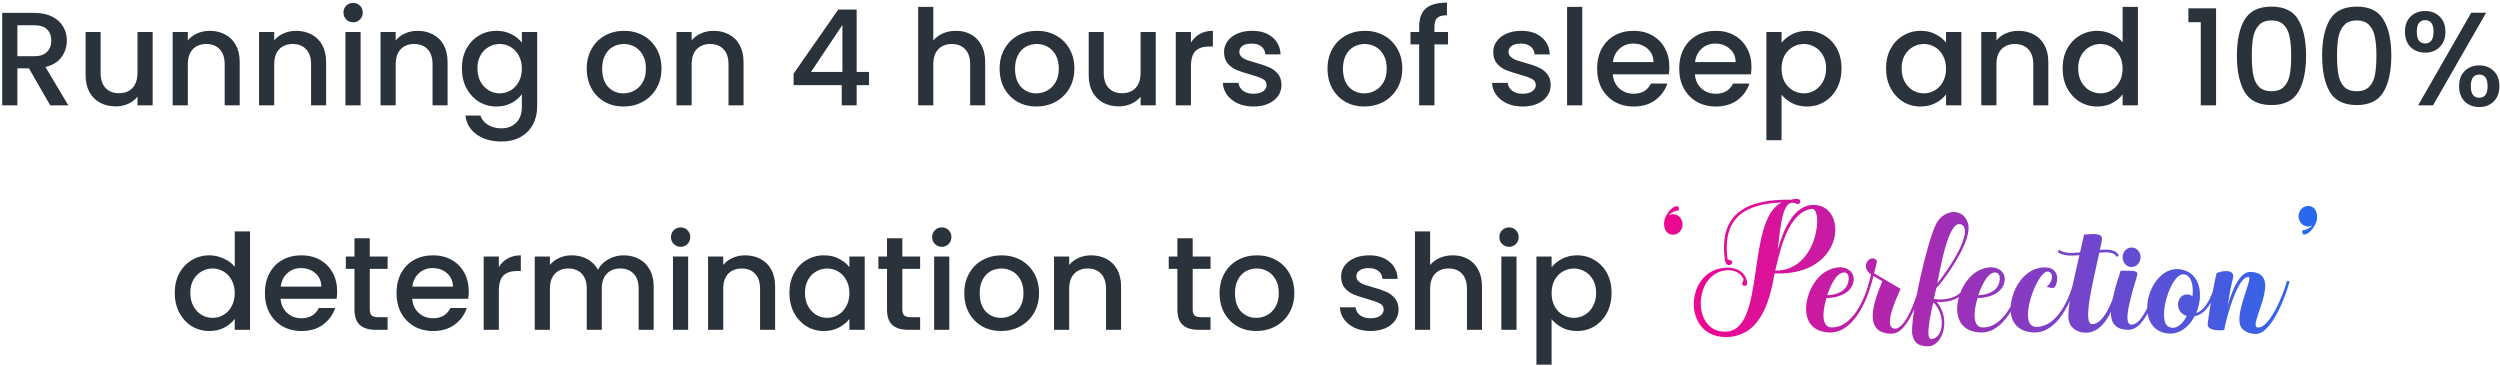 <svg width="902" height="132" viewBox="0 0 902 132" fill="none" xmlns="http://www.w3.org/2000/svg">
<path d="M18.123 38L10.443 24.656H6.267V38H0.795V4.64H12.315C14.875 4.64 17.035 5.088 18.795 5.984C20.587 6.88 21.915 8.08 22.779 9.584C23.675 11.088 24.123 12.768 24.123 14.624C24.123 16.8 23.483 18.784 22.203 20.576C20.955 22.336 19.019 23.536 16.395 24.176L24.651 38H18.123ZM6.267 20.288H12.315C14.363 20.288 15.899 19.776 16.923 18.752C17.979 17.728 18.507 16.352 18.507 14.624C18.507 12.896 17.995 11.552 16.971 10.592C15.947 9.6 14.395 9.104 12.315 9.104H6.267V20.288ZM55.075 11.552V38H49.603V34.88C48.739 35.968 47.603 36.832 46.195 37.472C44.819 38.08 43.347 38.384 41.779 38.384C39.699 38.384 37.827 37.952 36.163 37.088C34.531 36.224 33.235 34.944 32.275 33.248C31.347 31.552 30.883 29.504 30.883 27.104V11.552H36.307V26.288C36.307 28.656 36.899 30.48 38.083 31.76C39.267 33.008 40.883 33.632 42.931 33.632C44.979 33.632 46.595 33.008 47.779 31.76C48.995 30.48 49.603 28.656 49.603 26.288V11.552H55.075ZM75.639 11.12C77.719 11.12 79.575 11.552 81.207 12.416C82.871 13.28 84.167 14.56 85.095 16.256C86.023 17.952 86.487 20 86.487 22.4V38H81.063V23.216C81.063 20.848 80.471 19.04 79.287 17.792C78.103 16.512 76.487 15.872 74.439 15.872C72.391 15.872 70.759 16.512 69.543 17.792C68.359 19.04 67.767 20.848 67.767 23.216V38H62.295V11.552H67.767V14.576C68.663 13.488 69.799 12.64 71.175 12.032C72.583 11.424 74.071 11.12 75.639 11.12ZM106.811 11.12C108.891 11.12 110.747 11.552 112.379 12.416C114.043 13.28 115.339 14.56 116.267 16.256C117.195 17.952 117.659 20 117.659 22.4V38H112.235V23.216C112.235 20.848 111.643 19.04 110.459 17.792C109.275 16.512 107.659 15.872 105.611 15.872C103.563 15.872 101.931 16.512 100.715 17.792C99.531 19.04 98.939 20.848 98.939 23.216V38H93.467V11.552H98.939V14.576C99.835 13.488 100.971 12.64 102.347 12.032C103.755 11.424 105.243 11.12 106.811 11.12ZM127.423 8.048C126.431 8.048 125.599 7.712 124.927 7.04C124.255 6.368 123.919 5.536 123.919 4.544C123.919 3.552 124.255 2.72 124.927 2.048C125.599 1.376 126.431 1.04 127.423 1.04C128.383 1.04 129.199 1.376 129.871 2.048C130.543 2.72 130.879 3.552 130.879 4.544C130.879 5.536 130.543 6.368 129.871 7.04C129.199 7.712 128.383 8.048 127.423 8.048ZM130.111 11.552V38H124.639V11.552H130.111ZM150.639 11.12C152.719 11.12 154.575 11.552 156.207 12.416C157.871 13.28 159.167 14.56 160.095 16.256C161.023 17.952 161.487 20 161.487 22.4V38H156.063V23.216C156.063 20.848 155.471 19.04 154.287 17.792C153.103 16.512 151.487 15.872 149.439 15.872C147.391 15.872 145.759 16.512 144.543 17.792C143.359 19.04 142.767 20.848 142.767 23.216V38H137.295V11.552H142.767V14.576C143.663 13.488 144.799 12.64 146.175 12.032C147.583 11.424 149.071 11.12 150.639 11.12ZM179.123 11.12C181.171 11.12 182.979 11.536 184.547 12.368C186.147 13.168 187.395 14.176 188.291 15.392V11.552H193.811V38.432C193.811 40.864 193.299 43.024 192.275 44.912C191.251 46.832 189.763 48.336 187.811 49.424C185.891 50.512 183.587 51.056 180.899 51.056C177.315 51.056 174.339 50.208 171.971 48.512C169.603 46.848 168.259 44.576 167.939 41.696H173.363C173.779 43.072 174.659 44.176 176.003 45.008C177.379 45.872 179.011 46.304 180.899 46.304C183.107 46.304 184.883 45.632 186.227 44.288C187.603 42.944 188.291 40.992 188.291 38.432V34.016C187.363 35.264 186.099 36.32 184.499 37.184C182.931 38.016 181.139 38.432 179.123 38.432C176.819 38.432 174.707 37.856 172.787 36.704C170.899 35.52 169.395 33.888 168.275 31.808C167.187 29.696 166.643 27.312 166.643 24.656C166.643 22 167.187 19.648 168.275 17.6C169.395 15.552 170.899 13.968 172.787 12.848C174.707 11.696 176.819 11.12 179.123 11.12ZM188.291 24.752C188.291 22.928 187.907 21.344 187.139 20C186.403 18.656 185.427 17.632 184.211 16.928C182.995 16.224 181.683 15.872 180.275 15.872C178.867 15.872 177.555 16.224 176.339 16.928C175.123 17.6 174.131 18.608 173.363 19.952C172.627 21.264 172.259 22.832 172.259 24.656C172.259 26.48 172.627 28.08 173.363 29.456C174.131 30.832 175.123 31.888 176.339 32.624C177.587 33.328 178.899 33.68 180.275 33.68C181.683 33.68 182.995 33.328 184.211 32.624C185.427 31.92 186.403 30.896 187.139 29.552C187.907 28.176 188.291 26.576 188.291 24.752ZM224.939 38.432C222.443 38.432 220.187 37.872 218.171 36.752C216.155 35.6 214.571 34 213.419 31.952C212.267 29.872 211.691 27.472 211.691 24.752C211.691 22.064 212.283 19.68 213.467 17.6C214.651 15.52 216.267 13.92 218.315 12.8C220.363 11.68 222.651 11.12 225.179 11.12C227.707 11.12 229.995 11.68 232.043 12.8C234.091 13.92 235.707 15.52 236.891 17.6C238.075 19.68 238.667 22.064 238.667 24.752C238.667 27.44 238.059 29.824 236.843 31.904C235.627 33.984 233.963 35.6 231.851 36.752C229.771 37.872 227.467 38.432 224.939 38.432ZM224.939 33.68C226.347 33.68 227.659 33.344 228.875 32.672C230.123 32 231.131 30.992 231.899 29.648C232.667 28.304 233.051 26.672 233.051 24.752C233.051 22.832 232.683 21.216 231.947 19.904C231.211 18.56 230.235 17.552 229.019 16.88C227.803 16.208 226.491 15.872 225.083 15.872C223.675 15.872 222.363 16.208 221.147 16.88C219.963 17.552 219.019 18.56 218.315 19.904C217.611 21.216 217.259 22.832 217.259 24.752C217.259 27.6 217.979 29.808 219.419 31.376C220.891 32.912 222.731 33.68 224.939 33.68ZM257.421 11.12C259.501 11.12 261.357 11.552 262.989 12.416C264.653 13.28 265.949 14.56 266.877 16.256C267.805 17.952 268.269 20 268.269 22.4V38H262.845V23.216C262.845 20.848 262.253 19.04 261.069 17.792C259.885 16.512 258.269 15.872 256.221 15.872C254.173 15.872 252.541 16.512 251.325 17.792C250.141 19.04 249.549 20.848 249.549 23.216V38H244.077V11.552H249.549V14.576C250.445 13.488 251.581 12.64 252.957 12.032C254.365 11.424 255.853 11.12 257.421 11.12ZM286.325 30.704V26.576L302.453 3.44H309.077V25.952H313.541V30.704H309.077V38H303.701V30.704H286.325ZM303.941 9.008L292.613 25.952H303.941V9.008ZM344.944 11.12C346.96 11.12 348.752 11.552 350.32 12.416C351.92 13.28 353.168 14.56 354.064 16.256C354.992 17.952 355.456 20 355.456 22.4V38H350.032V23.216C350.032 20.848 349.44 19.04 348.256 17.792C347.072 16.512 345.456 15.872 343.408 15.872C341.36 15.872 339.728 16.512 338.512 17.792C337.328 19.04 336.736 20.848 336.736 23.216V38H331.264V2.48H336.736V14.624C337.664 13.504 338.832 12.64 340.24 12.032C341.68 11.424 343.248 11.12 344.944 11.12ZM373.908 38.432C371.412 38.432 369.156 37.872 367.14 36.752C365.124 35.6 363.54 34 362.388 31.952C361.236 29.872 360.66 27.472 360.66 24.752C360.66 22.064 361.252 19.68 362.436 17.6C363.62 15.52 365.236 13.92 367.284 12.8C369.332 11.68 371.62 11.12 374.148 11.12C376.676 11.12 378.964 11.68 381.012 12.8C383.06 13.92 384.676 15.52 385.86 17.6C387.044 19.68 387.636 22.064 387.636 24.752C387.636 27.44 387.028 29.824 385.812 31.904C384.596 33.984 382.932 35.6 380.82 36.752C378.74 37.872 376.436 38.432 373.908 38.432ZM373.908 33.68C375.316 33.68 376.628 33.344 377.844 32.672C379.092 32 380.1 30.992 380.868 29.648C381.636 28.304 382.02 26.672 382.02 24.752C382.02 22.832 381.652 21.216 380.916 19.904C380.18 18.56 379.204 17.552 377.988 16.88C376.772 16.208 375.46 15.872 374.052 15.872C372.644 15.872 371.332 16.208 370.116 16.88C368.932 17.552 367.988 18.56 367.284 19.904C366.58 21.216 366.228 22.832 366.228 24.752C366.228 27.6 366.948 29.808 368.388 31.376C369.86 32.912 371.7 33.68 373.908 33.68ZM416.997 11.552V38H411.525V34.88C410.661 35.968 409.525 36.832 408.117 37.472C406.741 38.08 405.269 38.384 403.701 38.384C401.621 38.384 399.749 37.952 398.085 37.088C396.453 36.224 395.157 34.944 394.197 33.248C393.269 31.552 392.805 29.504 392.805 27.104V11.552H398.229V26.288C398.229 28.656 398.821 30.48 400.005 31.76C401.189 33.008 402.805 33.632 404.853 33.632C406.901 33.632 408.517 33.008 409.701 31.76C410.917 30.48 411.525 28.656 411.525 26.288V11.552H416.997ZM429.689 15.392C430.489 14.048 431.545 13.008 432.857 12.272C434.201 11.504 435.785 11.12 437.609 11.12V16.784H436.217C434.073 16.784 432.441 17.328 431.321 18.416C430.233 19.504 429.689 21.392 429.689 24.08V38H424.217V11.552H429.689V15.392ZM452.239 38.432C450.159 38.432 448.287 38.064 446.623 37.328C444.991 36.56 443.695 35.536 442.735 34.256C441.775 32.944 441.263 31.488 441.199 29.888H446.863C446.959 31.008 447.487 31.952 448.447 32.72C449.439 33.456 450.671 33.824 452.143 33.824C453.679 33.824 454.863 33.536 455.695 32.96C456.559 32.352 456.991 31.584 456.991 30.656C456.991 29.664 456.511 28.928 455.551 28.448C454.623 27.968 453.135 27.44 451.087 26.864C449.103 26.32 447.487 25.792 446.239 25.28C444.991 24.768 443.903 23.984 442.975 22.928C442.079 21.872 441.631 20.48 441.631 18.752C441.631 17.344 442.047 16.064 442.879 14.912C443.711 13.728 444.895 12.8 446.431 12.128C447.999 11.456 449.791 11.12 451.807 11.12C454.815 11.12 457.231 11.888 459.055 13.424C460.911 14.928 461.903 16.992 462.031 19.616H456.559C456.463 18.432 455.983 17.488 455.119 16.784C454.255 16.08 453.087 15.728 451.615 15.728C450.175 15.728 449.071 16 448.303 16.544C447.535 17.088 447.151 17.808 447.151 18.704C447.151 19.408 447.407 20 447.919 20.48C448.431 20.96 449.055 21.344 449.791 21.632C450.527 21.888 451.615 22.224 453.055 22.64C454.975 23.152 456.543 23.68 457.759 24.224C459.007 24.736 460.079 25.504 460.975 26.528C461.871 27.552 462.335 28.912 462.367 30.608C462.367 32.112 461.951 33.456 461.119 34.64C460.287 35.824 459.103 36.752 457.567 37.424C456.063 38.096 454.287 38.432 452.239 38.432ZM492.22 38.432C489.724 38.432 487.468 37.872 485.452 36.752C483.436 35.6 481.852 34 480.7 31.952C479.548 29.872 478.972 27.472 478.972 24.752C478.972 22.064 479.564 19.68 480.748 17.6C481.932 15.52 483.548 13.92 485.596 12.8C487.644 11.68 489.932 11.12 492.46 11.12C494.988 11.12 497.276 11.68 499.324 12.8C501.372 13.92 502.988 15.52 504.172 17.6C505.356 19.68 505.948 22.064 505.948 24.752C505.948 27.44 505.34 29.824 504.124 31.904C502.908 33.984 501.244 35.6 499.132 36.752C497.052 37.872 494.748 38.432 492.22 38.432ZM492.22 33.68C493.628 33.68 494.94 33.344 496.156 32.672C497.404 32 498.412 30.992 499.18 29.648C499.948 28.304 500.332 26.672 500.332 24.752C500.332 22.832 499.964 21.216 499.228 19.904C498.492 18.56 497.516 17.552 496.3 16.88C495.084 16.208 493.772 15.872 492.364 15.872C490.956 15.872 489.644 16.208 488.428 16.88C487.244 17.552 486.3 18.56 485.596 19.904C484.892 21.216 484.54 22.832 484.54 24.752C484.54 27.6 485.26 29.808 486.7 31.376C488.172 32.912 490.012 33.68 492.22 33.68ZM522.446 16.016H517.55V38H512.03V16.016H508.91V11.552H512.03V9.68C512.03 6.64 512.83 4.432 514.43 3.056C516.062 1.648 518.606 0.944 522.062 0.944V5.504C520.398 5.504 519.23 5.824 518.558 6.464C517.886 7.072 517.55 8.144 517.55 9.68V11.552H522.446V16.016ZM549.364 38.432C547.284 38.432 545.412 38.064 543.748 37.328C542.116 36.56 540.82 35.536 539.86 34.256C538.9 32.944 538.388 31.488 538.324 29.888H543.988C544.084 31.008 544.612 31.952 545.572 32.72C546.564 33.456 547.796 33.824 549.268 33.824C550.804 33.824 551.988 33.536 552.82 32.96C553.684 32.352 554.116 31.584 554.116 30.656C554.116 29.664 553.636 28.928 552.676 28.448C551.748 27.968 550.26 27.44 548.212 26.864C546.228 26.32 544.612 25.792 543.364 25.28C542.116 24.768 541.028 23.984 540.1 22.928C539.204 21.872 538.756 20.48 538.756 18.752C538.756 17.344 539.172 16.064 540.004 14.912C540.836 13.728 542.02 12.8 543.556 12.128C545.124 11.456 546.916 11.12 548.932 11.12C551.94 11.12 554.356 11.888 556.18 13.424C558.036 14.928 559.028 16.992 559.156 19.616H553.684C553.588 18.432 553.108 17.488 552.244 16.784C551.38 16.08 550.212 15.728 548.74 15.728C547.3 15.728 546.196 16 545.428 16.544C544.66 17.088 544.276 17.808 544.276 18.704C544.276 19.408 544.532 20 545.044 20.48C545.556 20.96 546.18 21.344 546.916 21.632C547.652 21.888 548.74 22.224 550.18 22.64C552.1 23.152 553.668 23.68 554.884 24.224C556.132 24.736 557.204 25.504 558.1 26.528C558.996 27.552 559.46 28.912 559.492 30.608C559.492 32.112 559.076 33.456 558.244 34.64C557.412 35.824 556.228 36.752 554.692 37.424C553.188 38.096 551.412 38.432 549.364 38.432ZM570.877 2.48V38H565.405V2.48H570.877ZM602.301 24.128C602.301 25.12 602.237 26.016 602.109 26.816H581.901C582.061 28.928 582.845 30.624 584.253 31.904C585.661 33.184 587.389 33.824 589.437 33.824C592.381 33.824 594.461 32.592 595.677 30.128H601.581C600.781 32.56 599.325 34.56 597.213 36.128C595.133 37.664 592.541 38.432 589.437 38.432C586.909 38.432 584.637 37.872 582.621 36.752C580.637 35.6 579.069 34 577.917 31.952C576.797 29.872 576.237 27.472 576.237 24.752C576.237 22.032 576.781 19.648 577.869 17.6C578.989 15.52 580.541 13.92 582.525 12.8C584.541 11.68 586.845 11.12 589.437 11.12C591.933 11.12 594.157 11.664 596.109 12.752C598.061 13.84 599.581 15.376 600.669 17.36C601.757 19.312 602.301 21.568 602.301 24.128ZM596.589 22.4C596.557 20.384 595.837 18.768 594.429 17.552C593.021 16.336 591.277 15.728 589.197 15.728C587.309 15.728 585.693 16.336 584.349 17.552C583.005 18.736 582.205 20.352 581.949 22.4H596.589ZM631.926 24.128C631.926 25.12 631.862 26.016 631.734 26.816H611.526C611.686 28.928 612.47 30.624 613.878 31.904C615.286 33.184 617.014 33.824 619.062 33.824C622.006 33.824 624.086 32.592 625.302 30.128H631.206C630.406 32.56 628.95 34.56 626.838 36.128C624.758 37.664 622.166 38.432 619.062 38.432C616.534 38.432 614.262 37.872 612.246 36.752C610.262 35.6 608.694 34 607.542 31.952C606.422 29.872 605.862 27.472 605.862 24.752C605.862 22.032 606.406 19.648 607.494 17.6C608.614 15.52 610.166 13.92 612.15 12.8C614.166 11.68 616.47 11.12 619.062 11.12C621.558 11.12 623.782 11.664 625.734 12.752C627.686 13.84 629.206 15.376 630.294 17.36C631.382 19.312 631.926 21.568 631.926 24.128ZM626.214 22.4C626.182 20.384 625.462 18.768 624.054 17.552C622.646 16.336 620.902 15.728 618.822 15.728C616.934 15.728 615.318 16.336 613.974 17.552C612.63 18.736 611.83 20.352 611.574 22.4H626.214ZM642.783 15.44C643.711 14.224 644.975 13.2 646.575 12.368C648.175 11.536 649.983 11.12 651.999 11.12C654.303 11.12 656.399 11.696 658.287 12.848C660.207 13.968 661.711 15.552 662.799 17.6C663.887 19.648 664.431 22 664.431 24.656C664.431 27.312 663.887 29.696 662.799 31.808C661.711 33.888 660.207 35.52 658.287 36.704C656.399 37.856 654.303 38.432 651.999 38.432C649.983 38.432 648.191 38.032 646.623 37.232C645.055 36.4 643.775 35.376 642.783 34.16V50.576H637.311V11.552H642.783V15.44ZM658.863 24.656C658.863 22.832 658.479 21.264 657.711 19.952C656.975 18.608 655.983 17.6 654.735 16.928C653.519 16.224 652.207 15.872 650.799 15.872C649.423 15.872 648.111 16.224 646.863 16.928C645.647 17.632 644.655 18.656 643.887 20C643.151 21.344 642.783 22.928 642.783 24.752C642.783 26.576 643.151 28.176 643.887 29.552C644.655 30.896 645.647 31.92 646.863 32.624C648.111 33.328 649.423 33.68 650.799 33.68C652.207 33.68 653.519 33.328 654.735 32.624C655.983 31.888 656.975 30.832 657.711 29.456C658.479 28.08 658.863 26.48 658.863 24.656ZM680.487 24.656C680.487 22 681.031 19.648 682.119 17.6C683.239 15.552 684.743 13.968 686.631 12.848C688.551 11.696 690.663 11.12 692.967 11.12C695.047 11.12 696.855 11.536 698.391 12.368C699.959 13.168 701.207 14.176 702.135 15.392V11.552H707.655V38H702.135V34.064C701.207 35.312 699.943 36.352 698.343 37.184C696.743 38.016 694.919 38.432 692.871 38.432C690.599 38.432 688.519 37.856 686.631 36.704C684.743 35.52 683.239 33.888 682.119 31.808C681.031 29.696 680.487 27.312 680.487 24.656ZM702.135 24.752C702.135 22.928 701.751 21.344 700.983 20C700.247 18.656 699.271 17.632 698.055 16.928C696.839 16.224 695.527 15.872 694.119 15.872C692.711 15.872 691.399 16.224 690.183 16.928C688.967 17.6 687.975 18.608 687.207 19.952C686.471 21.264 686.103 22.832 686.103 24.656C686.103 26.48 686.471 28.08 687.207 29.456C687.975 30.832 688.967 31.888 690.183 32.624C691.431 33.328 692.743 33.68 694.119 33.68C695.527 33.68 696.839 33.328 698.055 32.624C699.271 31.92 700.247 30.896 700.983 29.552C701.751 28.176 702.135 26.576 702.135 24.752ZM728.186 11.12C730.266 11.12 732.122 11.552 733.754 12.416C735.418 13.28 736.714 14.56 737.642 16.256C738.57 17.952 739.034 20 739.034 22.4V38H733.61V23.216C733.61 20.848 733.018 19.04 731.834 17.792C730.65 16.512 729.034 15.872 726.986 15.872C724.938 15.872 723.306 16.512 722.09 17.792C720.906 19.04 720.314 20.848 720.314 23.216V38H714.842V11.552H720.314V14.576C721.21 13.488 722.346 12.64 723.722 12.032C725.13 11.424 726.618 11.12 728.186 11.12ZM744.19 24.656C744.19 22 744.734 19.648 745.822 17.6C746.942 15.552 748.446 13.968 750.334 12.848C752.254 11.696 754.382 11.12 756.718 11.12C758.446 11.12 760.142 11.504 761.806 12.272C763.502 13.008 764.846 14 765.838 15.248V2.48H771.358V38H765.838V34.016C764.942 35.296 763.694 36.352 762.094 37.184C760.526 38.016 758.718 38.432 756.67 38.432C754.366 38.432 752.254 37.856 750.334 36.704C748.446 35.52 746.942 33.888 745.822 31.808C744.734 29.696 744.19 27.312 744.19 24.656ZM765.838 24.752C765.838 22.928 765.454 21.344 764.686 20C763.95 18.656 762.974 17.632 761.758 16.928C760.542 16.224 759.23 15.872 757.822 15.872C756.414 15.872 755.102 16.224 753.886 16.928C752.67 17.6 751.678 18.608 750.91 19.952C750.174 21.264 749.806 22.832 749.806 24.656C749.806 26.48 750.174 28.08 750.91 29.456C751.678 30.832 752.67 31.888 753.886 32.624C755.134 33.328 756.446 33.68 757.822 33.68C759.23 33.68 760.542 33.328 761.758 32.624C762.974 31.92 763.95 30.896 764.686 29.552C765.454 28.176 765.838 26.576 765.838 24.752ZM789.574 8V3.008H799.558V38H794.038V8H789.574ZM807.075 20.048C807.075 14.512 808.003 10.192 809.859 7.088C811.747 3.952 814.979 2.384 819.555 2.384C824.131 2.384 827.347 3.952 829.203 7.088C831.091 10.192 832.035 14.512 832.035 20.048C832.035 25.648 831.091 30.032 829.203 33.2C827.347 36.336 824.131 37.904 819.555 37.904C814.979 37.904 811.747 36.336 809.859 33.2C808.003 30.032 807.075 25.648 807.075 20.048ZM826.659 20.048C826.659 17.456 826.483 15.264 826.131 13.472C825.811 11.68 825.139 10.224 824.115 9.104C823.091 7.952 821.571 7.376 819.555 7.376C817.539 7.376 816.019 7.952 814.995 9.104C813.971 10.224 813.283 11.68 812.931 13.472C812.611 15.264 812.451 17.456 812.451 20.048C812.451 22.736 812.611 24.992 812.931 26.816C813.251 28.64 813.923 30.112 814.947 31.232C816.003 32.352 817.539 32.912 819.555 32.912C821.571 32.912 823.091 32.352 824.115 31.232C825.171 30.112 825.859 28.64 826.179 26.816C826.499 24.992 826.659 22.736 826.659 20.048ZM837.825 20.048C837.825 14.512 838.753 10.192 840.609 7.088C842.497 3.952 845.729 2.384 850.305 2.384C854.881 2.384 858.097 3.952 859.953 7.088C861.841 10.192 862.785 14.512 862.785 20.048C862.785 25.648 861.841 30.032 859.953 33.2C858.097 36.336 854.881 37.904 850.305 37.904C845.729 37.904 842.497 36.336 840.609 33.2C838.753 30.032 837.825 25.648 837.825 20.048ZM857.409 20.048C857.409 17.456 857.233 15.264 856.881 13.472C856.561 11.68 855.889 10.224 854.865 9.104C853.841 7.952 852.321 7.376 850.305 7.376C848.289 7.376 846.769 7.952 845.745 9.104C844.721 10.224 844.033 11.68 843.681 13.472C843.361 15.264 843.201 17.456 843.201 20.048C843.201 22.736 843.361 24.992 843.681 26.816C844.001 28.64 844.673 30.112 845.697 31.232C846.753 32.352 848.289 32.912 850.305 32.912C852.321 32.912 853.841 32.352 854.865 31.232C855.921 30.112 856.609 28.64 856.929 26.816C857.249 24.992 857.409 22.736 857.409 20.048ZM867.711 11.456C867.711 9.12 868.383 7.296 869.727 5.984C871.103 4.64 872.863 3.968 875.007 3.968C877.151 3.968 878.895 4.64 880.239 5.984C881.615 7.296 882.303 9.12 882.303 11.456C882.303 13.792 881.615 15.632 880.239 16.976C878.895 18.32 877.151 18.992 875.007 18.992C872.863 18.992 871.103 18.32 869.727 16.976C868.383 15.632 867.711 13.792 867.711 11.456ZM896.991 4.592L877.839 38H872.463L891.615 4.592H896.991ZM875.007 7.28C872.991 7.28 871.983 8.672 871.983 11.456C871.983 14.272 872.991 15.68 875.007 15.68C875.967 15.68 876.703 15.344 877.215 14.672C877.759 13.968 878.031 12.896 878.031 11.456C878.031 8.672 877.023 7.28 875.007 7.28ZM887.247 31.088C887.247 28.752 887.919 26.928 889.263 25.616C890.639 24.272 892.399 23.6 894.543 23.6C896.655 23.6 898.383 24.272 899.727 25.616C901.103 26.928 901.791 28.752 901.791 31.088C901.791 33.424 901.103 35.264 899.727 36.608C898.383 37.952 896.655 38.624 894.543 38.624C892.399 38.624 890.639 37.952 889.263 36.608C887.919 35.264 887.247 33.424 887.247 31.088ZM894.495 26.912C892.479 26.912 891.471 28.304 891.471 31.088C891.471 33.872 892.479 35.264 894.495 35.264C896.511 35.264 897.519 33.872 897.519 31.088C897.519 28.304 896.511 26.912 894.495 26.912ZM63.049 105.656C63.049 103 63.593 100.648 64.681 98.6C65.801 96.552 67.305 94.968 69.193 93.848C71.113 92.696 73.241 92.12 75.577 92.12C77.305 92.12 79.001 92.504 80.665 93.272C82.361 94.008 83.705 95 84.697 96.248V83.48H90.217V119H84.697V115.016C83.801 116.296 82.553 117.352 80.953 118.184C79.385 119.016 77.577 119.432 75.529 119.432C73.225 119.432 71.113 118.856 69.193 117.704C67.305 116.52 65.801 114.888 64.681 112.808C63.593 110.696 63.049 108.312 63.049 105.656ZM84.697 105.752C84.697 103.928 84.313 102.344 83.545 101C82.809 99.656 81.833 98.632 80.617 97.928C79.401 97.224 78.089 96.872 76.681 96.872C75.273 96.872 73.961 97.224 72.745 97.928C71.529 98.6 70.537 99.608 69.769 100.952C69.033 102.264 68.665 103.832 68.665 105.656C68.665 107.48 69.033 109.08 69.769 110.456C70.537 111.832 71.529 112.888 72.745 113.624C73.993 114.328 75.305 114.68 76.681 114.68C78.089 114.68 79.401 114.328 80.617 113.624C81.833 112.92 82.809 111.896 83.545 110.552C84.313 109.176 84.697 107.576 84.697 105.752ZM121.645 105.128C121.645 106.12 121.581 107.016 121.453 107.816H101.245C101.405 109.928 102.189 111.624 103.597 112.904C105.005 114.184 106.733 114.824 108.781 114.824C111.725 114.824 113.805 113.592 115.021 111.128H120.925C120.125 113.56 118.669 115.56 116.557 117.128C114.477 118.664 111.885 119.432 108.781 119.432C106.253 119.432 103.981 118.872 101.965 117.752C99.981 116.6 98.413 115 97.261 112.952C96.141 110.872 95.581 108.472 95.581 105.752C95.581 103.032 96.125 100.648 97.213 98.6C98.333 96.52 99.885 94.92 101.869 93.8C103.885 92.68 106.189 92.12 108.781 92.12C111.277 92.12 113.501 92.664 115.453 93.752C117.405 94.84 118.925 96.376 120.013 98.36C121.101 100.312 121.645 102.568 121.645 105.128ZM115.933 103.4C115.901 101.384 115.181 99.768 113.773 98.552C112.365 97.336 110.621 96.728 108.541 96.728C106.653 96.728 105.037 97.336 103.693 98.552C102.349 99.736 101.549 101.352 101.293 103.4H115.933ZM133.414 97.016V111.656C133.414 112.648 133.638 113.368 134.086 113.816C134.566 114.232 135.366 114.44 136.486 114.44H139.846V119H135.526C133.062 119 131.174 118.424 129.862 117.272C128.55 116.12 127.894 114.248 127.894 111.656V97.016H124.774V92.552H127.894V85.976H133.414V92.552H139.846V97.016H133.414ZM169.129 105.128C169.129 106.12 169.065 107.016 168.937 107.816H148.729C148.889 109.928 149.673 111.624 151.081 112.904C152.489 114.184 154.217 114.824 156.265 114.824C159.209 114.824 161.289 113.592 162.505 111.128H168.409C167.609 113.56 166.153 115.56 164.041 117.128C161.961 118.664 159.369 119.432 156.265 119.432C153.737 119.432 151.465 118.872 149.449 117.752C147.465 116.6 145.897 115 144.745 112.952C143.625 110.872 143.065 108.472 143.065 105.752C143.065 103.032 143.609 100.648 144.697 98.6C145.817 96.52 147.369 94.92 149.353 93.8C151.369 92.68 153.673 92.12 156.265 92.12C158.761 92.12 160.985 92.664 162.937 93.752C164.889 94.84 166.409 96.376 167.497 98.36C168.585 100.312 169.129 102.568 169.129 105.128ZM163.417 103.4C163.385 101.384 162.665 99.768 161.257 98.552C159.849 97.336 158.105 96.728 156.025 96.728C154.137 96.728 152.521 97.336 151.177 98.552C149.833 99.736 149.033 101.352 148.777 103.4H163.417ZM179.986 96.392C180.786 95.048 181.842 94.008 183.154 93.272C184.498 92.504 186.082 92.12 187.906 92.12V97.784H186.514C184.37 97.784 182.738 98.328 181.618 99.416C180.53 100.504 179.986 102.392 179.986 105.08V119H174.514V92.552H179.986V96.392ZM224.952 92.12C227.032 92.12 228.888 92.552 230.52 93.416C232.184 94.28 233.48 95.56 234.408 97.256C235.368 98.952 235.848 101 235.848 103.4V119H230.424V104.216C230.424 101.848 229.832 100.04 228.648 98.792C227.464 97.512 225.848 96.872 223.8 96.872C221.752 96.872 220.12 97.512 218.904 98.792C217.72 100.04 217.128 101.848 217.128 104.216V119H211.704V104.216C211.704 101.848 211.112 100.04 209.928 98.792C208.744 97.512 207.128 96.872 205.08 96.872C203.032 96.872 201.4 97.512 200.184 98.792C199 100.04 198.408 101.848 198.408 104.216V119H192.936V92.552H198.408V95.576C199.304 94.488 200.44 93.64 201.816 93.032C203.192 92.424 204.664 92.12 206.232 92.12C208.344 92.12 210.232 92.568 211.896 93.464C213.56 94.36 214.84 95.656 215.736 97.352C216.536 95.752 217.784 94.488 219.48 93.56C221.176 92.6 223 92.12 224.952 92.12ZM245.595 89.048C244.603 89.048 243.771 88.712 243.099 88.04C242.427 87.368 242.091 86.536 242.091 85.544C242.091 84.552 242.427 83.72 243.099 83.048C243.771 82.376 244.603 82.04 245.595 82.04C246.555 82.04 247.371 82.376 248.043 83.048C248.715 83.72 249.051 84.552 249.051 85.544C249.051 86.536 248.715 87.368 248.043 88.04C247.371 88.712 246.555 89.048 245.595 89.048ZM248.283 92.552V119H242.811V92.552H248.283ZM268.811 92.12C270.891 92.12 272.747 92.552 274.379 93.416C276.043 94.28 277.339 95.56 278.267 97.256C279.195 98.952 279.659 101 279.659 103.4V119H274.235V104.216C274.235 101.848 273.643 100.04 272.459 98.792C271.275 97.512 269.659 96.872 267.611 96.872C265.563 96.872 263.931 97.512 262.715 98.792C261.531 100.04 260.939 101.848 260.939 104.216V119H255.467V92.552H260.939V95.576C261.835 94.488 262.971 93.64 264.347 93.032C265.755 92.424 267.243 92.12 268.811 92.12ZM284.815 105.656C284.815 103 285.359 100.648 286.447 98.6C287.567 96.552 289.071 94.968 290.959 93.848C292.879 92.696 294.991 92.12 297.295 92.12C299.375 92.12 301.183 92.536 302.719 93.368C304.287 94.168 305.535 95.176 306.463 96.392V92.552H311.983V119H306.463V115.064C305.535 116.312 304.271 117.352 302.671 118.184C301.071 119.016 299.247 119.432 297.199 119.432C294.927 119.432 292.847 118.856 290.959 117.704C289.071 116.52 287.567 114.888 286.447 112.808C285.359 110.696 284.815 108.312 284.815 105.656ZM306.463 105.752C306.463 103.928 306.079 102.344 305.311 101C304.575 99.656 303.599 98.632 302.383 97.928C301.167 97.224 299.855 96.872 298.447 96.872C297.039 96.872 295.727 97.224 294.511 97.928C293.295 98.6 292.303 99.608 291.535 100.952C290.799 102.264 290.431 103.832 290.431 105.656C290.431 107.48 290.799 109.08 291.535 110.456C292.303 111.832 293.295 112.888 294.511 113.624C295.759 114.328 297.071 114.68 298.447 114.68C299.855 114.68 301.167 114.328 302.383 113.624C303.599 112.92 304.575 111.896 305.311 110.552C306.079 109.176 306.463 107.576 306.463 105.752ZM325.554 97.016V111.656C325.554 112.648 325.778 113.368 326.226 113.816C326.706 114.232 327.506 114.44 328.626 114.44H331.986V119H327.666C325.202 119 323.314 118.424 322.002 117.272C320.69 116.12 320.034 114.248 320.034 111.656V97.016H316.914V92.552H320.034V85.976H325.554V92.552H331.986V97.016H325.554ZM339.814 89.048C338.822 89.048 337.99 88.712 337.318 88.04C336.646 87.368 336.31 86.536 336.31 85.544C336.31 84.552 336.646 83.72 337.318 83.048C337.99 82.376 338.822 82.04 339.814 82.04C340.774 82.04 341.59 82.376 342.262 83.048C342.934 83.72 343.27 84.552 343.27 85.544C343.27 86.536 342.934 87.368 342.262 88.04C341.59 88.712 340.774 89.048 339.814 89.048ZM342.502 92.552V119H337.03V92.552H342.502ZM361.158 119.432C358.662 119.432 356.406 118.872 354.39 117.752C352.374 116.6 350.79 115 349.638 112.952C348.486 110.872 347.91 108.472 347.91 105.752C347.91 103.064 348.502 100.68 349.686 98.6C350.87 96.52 352.486 94.92 354.534 93.8C356.582 92.68 358.87 92.12 361.398 92.12C363.926 92.12 366.214 92.68 368.262 93.8C370.31 94.92 371.926 96.52 373.11 98.6C374.294 100.68 374.886 103.064 374.886 105.752C374.886 108.44 374.278 110.824 373.062 112.904C371.846 114.984 370.182 116.6 368.07 117.752C365.99 118.872 363.686 119.432 361.158 119.432ZM361.158 114.68C362.566 114.68 363.878 114.344 365.094 113.672C366.342 113 367.35 111.992 368.118 110.648C368.886 109.304 369.27 107.672 369.27 105.752C369.27 103.832 368.902 102.216 368.166 100.904C367.43 99.56 366.454 98.552 365.238 97.88C364.022 97.208 362.71 96.872 361.302 96.872C359.894 96.872 358.582 97.208 357.366 97.88C356.182 98.552 355.238 99.56 354.534 100.904C353.83 102.216 353.478 103.832 353.478 105.752C353.478 108.6 354.198 110.808 355.638 112.376C357.11 113.912 358.95 114.68 361.158 114.68ZM393.639 92.12C395.719 92.12 397.575 92.552 399.207 93.416C400.871 94.28 402.167 95.56 403.095 97.256C404.023 98.952 404.487 101 404.487 103.4V119H399.063V104.216C399.063 101.848 398.471 100.04 397.287 98.792C396.103 97.512 394.487 96.872 392.439 96.872C390.391 96.872 388.759 97.512 387.543 98.792C386.359 100.04 385.767 101.848 385.767 104.216V119H380.295V92.552H385.767V95.576C386.663 94.488 387.799 93.64 389.175 93.032C390.583 92.424 392.071 92.12 393.639 92.12ZM430.32 97.016V111.656C430.32 112.648 430.544 113.368 430.992 113.816C431.472 114.232 432.272 114.44 433.392 114.44H436.752V119H432.432C429.968 119 428.08 118.424 426.768 117.272C425.456 116.12 424.8 114.248 424.8 111.656V97.016H421.68V92.552H424.8V85.976H430.32V92.552H436.752V97.016H430.32ZM453.267 119.432C450.771 119.432 448.515 118.872 446.499 117.752C444.483 116.6 442.899 115 441.747 112.952C440.595 110.872 440.019 108.472 440.019 105.752C440.019 103.064 440.611 100.68 441.795 98.6C442.979 96.52 444.595 94.92 446.643 93.8C448.691 92.68 450.979 92.12 453.507 92.12C456.035 92.12 458.323 92.68 460.371 93.8C462.419 94.92 464.035 96.52 465.219 98.6C466.403 100.68 466.995 103.064 466.995 105.752C466.995 108.44 466.387 110.824 465.171 112.904C463.955 114.984 462.291 116.6 460.179 117.752C458.099 118.872 455.795 119.432 453.267 119.432ZM453.267 114.68C454.675 114.68 455.987 114.344 457.203 113.672C458.451 113 459.459 111.992 460.227 110.648C460.995 109.304 461.379 107.672 461.379 105.752C461.379 103.832 461.011 102.216 460.275 100.904C459.539 99.56 458.563 98.552 457.347 97.88C456.131 97.208 454.819 96.872 453.411 96.872C452.003 96.872 450.691 97.208 449.475 97.88C448.291 98.552 447.347 99.56 446.643 100.904C445.939 102.216 445.587 103.832 445.587 105.752C445.587 108.6 446.307 110.808 447.747 112.376C449.219 113.912 451.059 114.68 453.267 114.68ZM494.473 119.432C492.393 119.432 490.521 119.064 488.857 118.328C487.225 117.56 485.929 116.536 484.969 115.256C484.009 113.944 483.497 112.488 483.433 110.888H489.097C489.193 112.008 489.721 112.952 490.681 113.72C491.673 114.456 492.905 114.824 494.377 114.824C495.913 114.824 497.097 114.536 497.929 113.96C498.793 113.352 499.225 112.584 499.225 111.656C499.225 110.664 498.745 109.928 497.785 109.448C496.857 108.968 495.369 108.44 493.321 107.864C491.337 107.32 489.721 106.792 488.473 106.28C487.225 105.768 486.137 104.984 485.209 103.928C484.313 102.872 483.865 101.48 483.865 99.752C483.865 98.344 484.281 97.064 485.113 95.912C485.945 94.728 487.129 93.8 488.665 93.128C490.233 92.456 492.025 92.12 494.041 92.12C497.049 92.12 499.465 92.888 501.289 94.424C503.145 95.928 504.137 97.992 504.265 100.616H498.793C498.697 99.432 498.217 98.488 497.353 97.784C496.489 97.08 495.321 96.728 493.849 96.728C492.409 96.728 491.305 97 490.537 97.544C489.769 98.088 489.385 98.808 489.385 99.704C489.385 100.408 489.641 101 490.153 101.48C490.665 101.96 491.289 102.344 492.025 102.632C492.761 102.888 493.849 103.224 495.289 103.64C497.209 104.152 498.777 104.68 499.993 105.224C501.241 105.736 502.313 106.504 503.209 107.528C504.105 108.552 504.569 109.912 504.601 111.608C504.601 113.112 504.185 114.456 503.353 115.64C502.521 116.824 501.337 117.752 499.801 118.424C498.297 119.096 496.521 119.432 494.473 119.432ZM524.194 92.12C526.21 92.12 528.002 92.552 529.57 93.416C531.17 94.28 532.418 95.56 533.314 97.256C534.242 98.952 534.706 101 534.706 103.4V119H529.282V104.216C529.282 101.848 528.69 100.04 527.506 98.792C526.322 97.512 524.706 96.872 522.658 96.872C520.61 96.872 518.978 97.512 517.762 98.792C516.578 100.04 515.986 101.848 515.986 104.216V119H510.514V83.48H515.986V95.624C516.914 94.504 518.082 93.64 519.49 93.032C520.93 92.424 522.498 92.12 524.194 92.12ZM544.47 89.048C543.478 89.048 542.646 88.712 541.974 88.04C541.302 87.368 540.966 86.536 540.966 85.544C540.966 84.552 541.302 83.72 541.974 83.048C542.646 82.376 543.478 82.04 544.47 82.04C545.43 82.04 546.246 82.376 546.918 83.048C547.59 83.72 547.926 84.552 547.926 85.544C547.926 86.536 547.59 87.368 546.918 88.04C546.246 88.712 545.43 89.048 544.47 89.048ZM547.158 92.552V119H541.686V92.552H547.158ZM559.814 96.44C560.742 95.224 562.006 94.2 563.606 93.368C565.206 92.536 567.014 92.12 569.03 92.12C571.334 92.12 573.43 92.696 575.318 93.848C577.238 94.968 578.742 96.552 579.83 98.6C580.918 100.648 581.462 103 581.462 105.656C581.462 108.312 580.918 110.696 579.83 112.808C578.742 114.888 577.238 116.52 575.318 117.704C573.43 118.856 571.334 119.432 569.03 119.432C567.014 119.432 565.222 119.032 563.654 118.232C562.086 117.4 560.806 116.376 559.814 115.16V131.576H554.342V92.552H559.814V96.44ZM575.894 105.656C575.894 103.832 575.51 102.264 574.742 100.952C574.006 99.608 573.014 98.6 571.766 97.928C570.55 97.224 569.238 96.872 567.83 96.872C566.454 96.872 565.142 97.224 563.894 97.928C562.678 98.632 561.686 99.656 560.918 101C560.182 102.344 559.814 103.928 559.814 105.752C559.814 107.576 560.182 109.176 560.918 110.552C561.686 111.896 562.678 112.92 563.894 113.624C565.142 114.328 566.454 114.68 567.83 114.68C569.238 114.68 570.55 114.328 571.766 113.624C573.014 112.888 574.006 111.832 574.742 110.456C575.51 109.08 575.894 107.48 575.894 105.656Z" fill="#2A323C"/>
<path d="M603.47 84.68C600.734 84.584 599.918 81.416 600.638 79.064C601.022 77.672 602.75 74.84 604.718 74.408C605.726 74.216 605.726 74.888 605.726 75.896C604.574 75.944 602.894 76.664 602.174 77.624C602.702 77.384 603.23 77.24 603.854 77.288C605.726 77.384 607.166 79.112 607.07 81.176C606.974 83.192 605.39 84.776 603.47 84.68ZM642.749 73.064C630.173 73.544 621.245 78.104 623.309 93.56C623.597 93.704 624.125 93.752 624.461 93.944C626.333 94.904 622.829 97.4 622.301 93.608C620.045 76.184 631.229 71.816 646.205 72.056C646.925 71.816 648.029 71.672 648.749 71.816C650.333 72.152 649.325 74.024 648.317 73.544C643.373 71.192 642.605 79.592 641.405 90.056C643.469 82.856 647.213 73.88 654.365 73.928C666.941 73.976 665.789 99.752 640.253 98.648C638.333 110.36 634.349 121.736 622.397 121.592C606.509 121.4 607.949 96.536 623.309 96.584C626.429 96.584 629.165 97.928 630.077 100.664C630.317 101.288 630.365 101.768 630.365 102.152C630.365 103.784 628.349 103.208 628.589 102.104C628.733 101.72 629.165 101 629.021 100.616C628.109 98.552 625.997 97.496 623.597 97.496C611.213 97.544 609.917 119.672 622.349 119.672C637.421 119.72 629.645 79.832 642.749 73.064ZM640.493 97.64C656.045 97.832 657.965 74.792 653.645 75.368C645.677 76.424 642.557 89 641.021 95.48C640.829 96.248 640.685 96.968 640.493 97.64ZM674.382 101.672C674.478 101.24 675.486 101.24 675.342 101.768C673.614 108.632 668.574 120.296 659.982 119.96C651.582 119.624 650.286 112.376 652.734 105.752C653.886 102.632 655.902 99.8 658.542 98.072C660.174 97.064 662.286 96.392 664.206 96.44C666.942 96.584 669.15 98.456 668.766 101.336C668.19 105.8 663.102 107.48 658.974 107.576C657.39 112.76 657.246 118.088 660.846 118.136C668.478 118.232 672.894 107.672 674.382 101.672ZM665.358 98.312C662.334 98.216 660.03 104.168 659.262 106.52C662.862 106.376 666.462 104.984 666.942 101.192C667.23 99.032 666.366 98.36 665.358 98.312ZM692.974 101.672C693.07 101.24 694.03 101.24 693.934 101.768C692.782 106.328 688.654 120.392 682.51 120.392C670.654 120.392 677.47 105.752 679.15 101.48C678.094 100.808 676.942 100.136 675.934 99.56L675.31 102.104C675.166 102.536 674.206 102.44 674.35 101.96C674.542 101.192 674.83 100.136 675.07 99.032C673.774 98.072 672.718 96.632 673.39 94.952C673.63 94.424 673.966 93.944 674.446 93.608C676.606 92.312 677.374 94.568 677.23 94.376C676.894 95.768 676.558 97.208 676.174 98.6C678.19 99.752 685.198 103.928 685.726 104.216C684.67 106.808 679.486 117.272 683.182 118.52C683.95 118.76 684.91 118.472 685.87 117.56C689.422 114.248 692.158 104.84 692.974 101.672ZM709.617 101.672C709.713 101.24 710.721 101.24 710.577 101.768C709.137 107.48 703.857 109.256 698.769 108.92C704.145 115.256 700.833 124.952 695.601 124.952C691.425 124.952 690.369 122.984 689.889 120.296C689.457 113.192 695.169 87.512 698.625 80.648C700.161 77.72 703.089 76.28 705.489 76.52C707.409 76.712 709.137 77.912 709.953 80.264C710.097 80.648 710.193 81.08 710.241 81.512C710.481 84.248 709.137 87.608 707.745 90.44C704.961 95.96 700.689 101.864 698.625 103.928C698.385 105.272 697.953 106.616 697.713 107.864C697.809 107.864 697.905 107.912 698.001 107.912C702.849 108.488 708.225 107.144 709.617 101.672ZM706.929 80.84C702.657 80.696 699.825 98.072 699.009 102.2C701.169 99.608 704.529 94.76 706.881 90.104C707.409 89 708.561 86.504 708.897 84.344C709.233 81.944 708.225 80.888 706.929 80.84ZM696.801 122.312C700.977 122.264 702.417 113.96 697.521 109.016C697.041 111.56 694.305 122.312 696.801 122.312ZM728.898 101.672C728.994 101.24 730.002 101.24 729.858 101.768C728.13 108.632 723.09 120.296 714.498 119.96C706.098 119.624 704.802 112.376 707.25 105.752C708.402 102.632 710.418 99.8 713.058 98.072C714.69 97.064 716.802 96.392 718.722 96.44C721.458 96.584 723.666 98.456 723.282 101.336C722.706 105.8 717.618 107.48 713.49 107.576C711.906 112.76 711.762 118.088 715.362 118.136C722.994 118.232 727.41 107.672 728.898 101.672ZM719.874 98.312C716.85 98.216 714.546 104.168 713.778 106.52C717.378 106.376 720.978 104.984 721.458 101.192C721.746 99.032 720.882 98.36 719.874 98.312ZM748.162 101.672C748.258 101.24 749.266 101.24 749.122 101.768C747.394 108.632 742.354 120.296 733.762 119.96C725.362 119.624 724.066 112.376 726.514 105.752C728.434 100.52 732.85 95.912 738.706 96.536C742.498 96.968 742.882 100.808 741.538 103.352C741.058 104.36 739.57 103.736 738.37 103.496C740.434 102.248 741.394 98.072 738.658 97.976C734.77 98.264 727.666 117.848 734.626 117.944C742.258 118.04 746.674 107.672 748.162 101.672ZM764.164 101.672C764.308 101.24 765.268 101.24 765.172 101.768C763.588 108.104 760.324 120.824 751.732 120.008C748.804 119.72 746.308 117.752 746.26 114.248C746.212 108.824 748.564 99.608 750.244 92.072C747.22 92.36 744.388 92.312 742.612 91.064C742.228 90.776 742.66 90.536 742.996 90.152C744.532 91.4 747.364 91.4 750.484 91.064L751.924 84.632C755.332 84.44 758.788 83.912 758.356 86.552C758.212 87.512 757.972 88.712 757.636 90.152C760.804 89.912 763.396 90.104 764.356 91.976C764.644 92.456 764.164 92.408 763.636 92.648C762.964 91.016 760.468 90.872 757.444 91.16C755.428 100.568 751.156 116.936 754.852 116.936C759.748 116.936 763.108 106.04 764.164 101.672ZM769.06 96.344C767.284 96.344 765.844 94.76 765.844 92.792C765.844 90.872 767.284 89.288 769.06 89.288C770.884 89.288 772.324 90.872 772.324 92.792C772.324 94.76 770.884 96.344 769.06 96.344ZM778.036 101.672C778.132 101.24 779.14 101.24 778.996 101.768C777.844 106.328 774.1 119 767.956 119C760.036 119 761.188 112.088 762.724 105.752C763.396 103.016 764.26 100.376 765.124 97.688C769.972 97.736 771.7 97.352 770.98 99.752C769.444 105.032 765.508 117.08 768.964 117.128C769.78 117.128 770.692 116.744 771.316 116.168C774.868 112.856 777.22 104.84 778.036 101.672ZM799.399 101.672C799.495 101.24 800.503 101.24 800.359 101.768C799.207 106.376 796.999 113.096 791.815 114.104C789.559 118.376 785.479 121.448 780.535 120.008C769.303 116.744 775.831 94.952 787.159 97.256C794.119 98.696 795.031 106.76 792.391 112.952C796.423 111.56 798.391 105.656 799.399 101.672ZM791.047 106.904C791.479 102.92 790.663 99.368 787.975 98.984C783.079 98.36 777.895 116.216 782.647 117.992C785.191 119 787.399 116.984 788.983 114.008C784.423 112.616 785.095 106.232 789.175 106.232C789.847 106.232 790.519 106.472 791.047 106.904ZM825.046 101.672C825.19 101.24 826.15 101.24 826.006 101.768C825.046 105.8 819.574 121.112 813.526 120.488C811.174 120.296 809.302 119.336 808.534 117.992C805.942 113.192 813.19 99.992 811.222 99.896C807.238 99.704 803.014 115.544 802.534 119C802.438 119.192 796.15 119.816 796.534 116.744C797.35 110.264 798.934 101.864 799.702 98.696C799.894 98.072 806.71 96.344 805.654 100.424C804.838 103.544 804.262 106.904 803.734 110.216C805.462 104.456 808.102 98.12 811.798 98.12C824.422 98.12 810.79 117.656 814.486 118.136C819.094 118.808 824.278 104.792 825.046 101.672ZM832.927 74.312C835.663 74.408 836.479 77.576 835.759 79.928C835.375 81.32 833.647 84.152 831.679 84.584C830.671 84.776 830.671 84.104 830.671 83.096C831.823 83.048 833.503 82.328 834.223 81.368C833.695 81.608 833.167 81.752 832.543 81.704C830.671 81.608 829.231 79.88 829.327 77.816C829.423 75.8 831.007 74.216 832.927 74.312Z" fill="url(#paint0_linear_11047_6241)"/>
<defs>
<linearGradient id="paint0_linear_11047_6241" x1="618.5" y1="118.302" x2="863.5" y2="118.302" gradientUnits="userSpaceOnUse">
<stop stop-color="#EC0992"/>
<stop offset="1" stop-color="#0D77FB"/>
</linearGradient>
</defs>
</svg>
